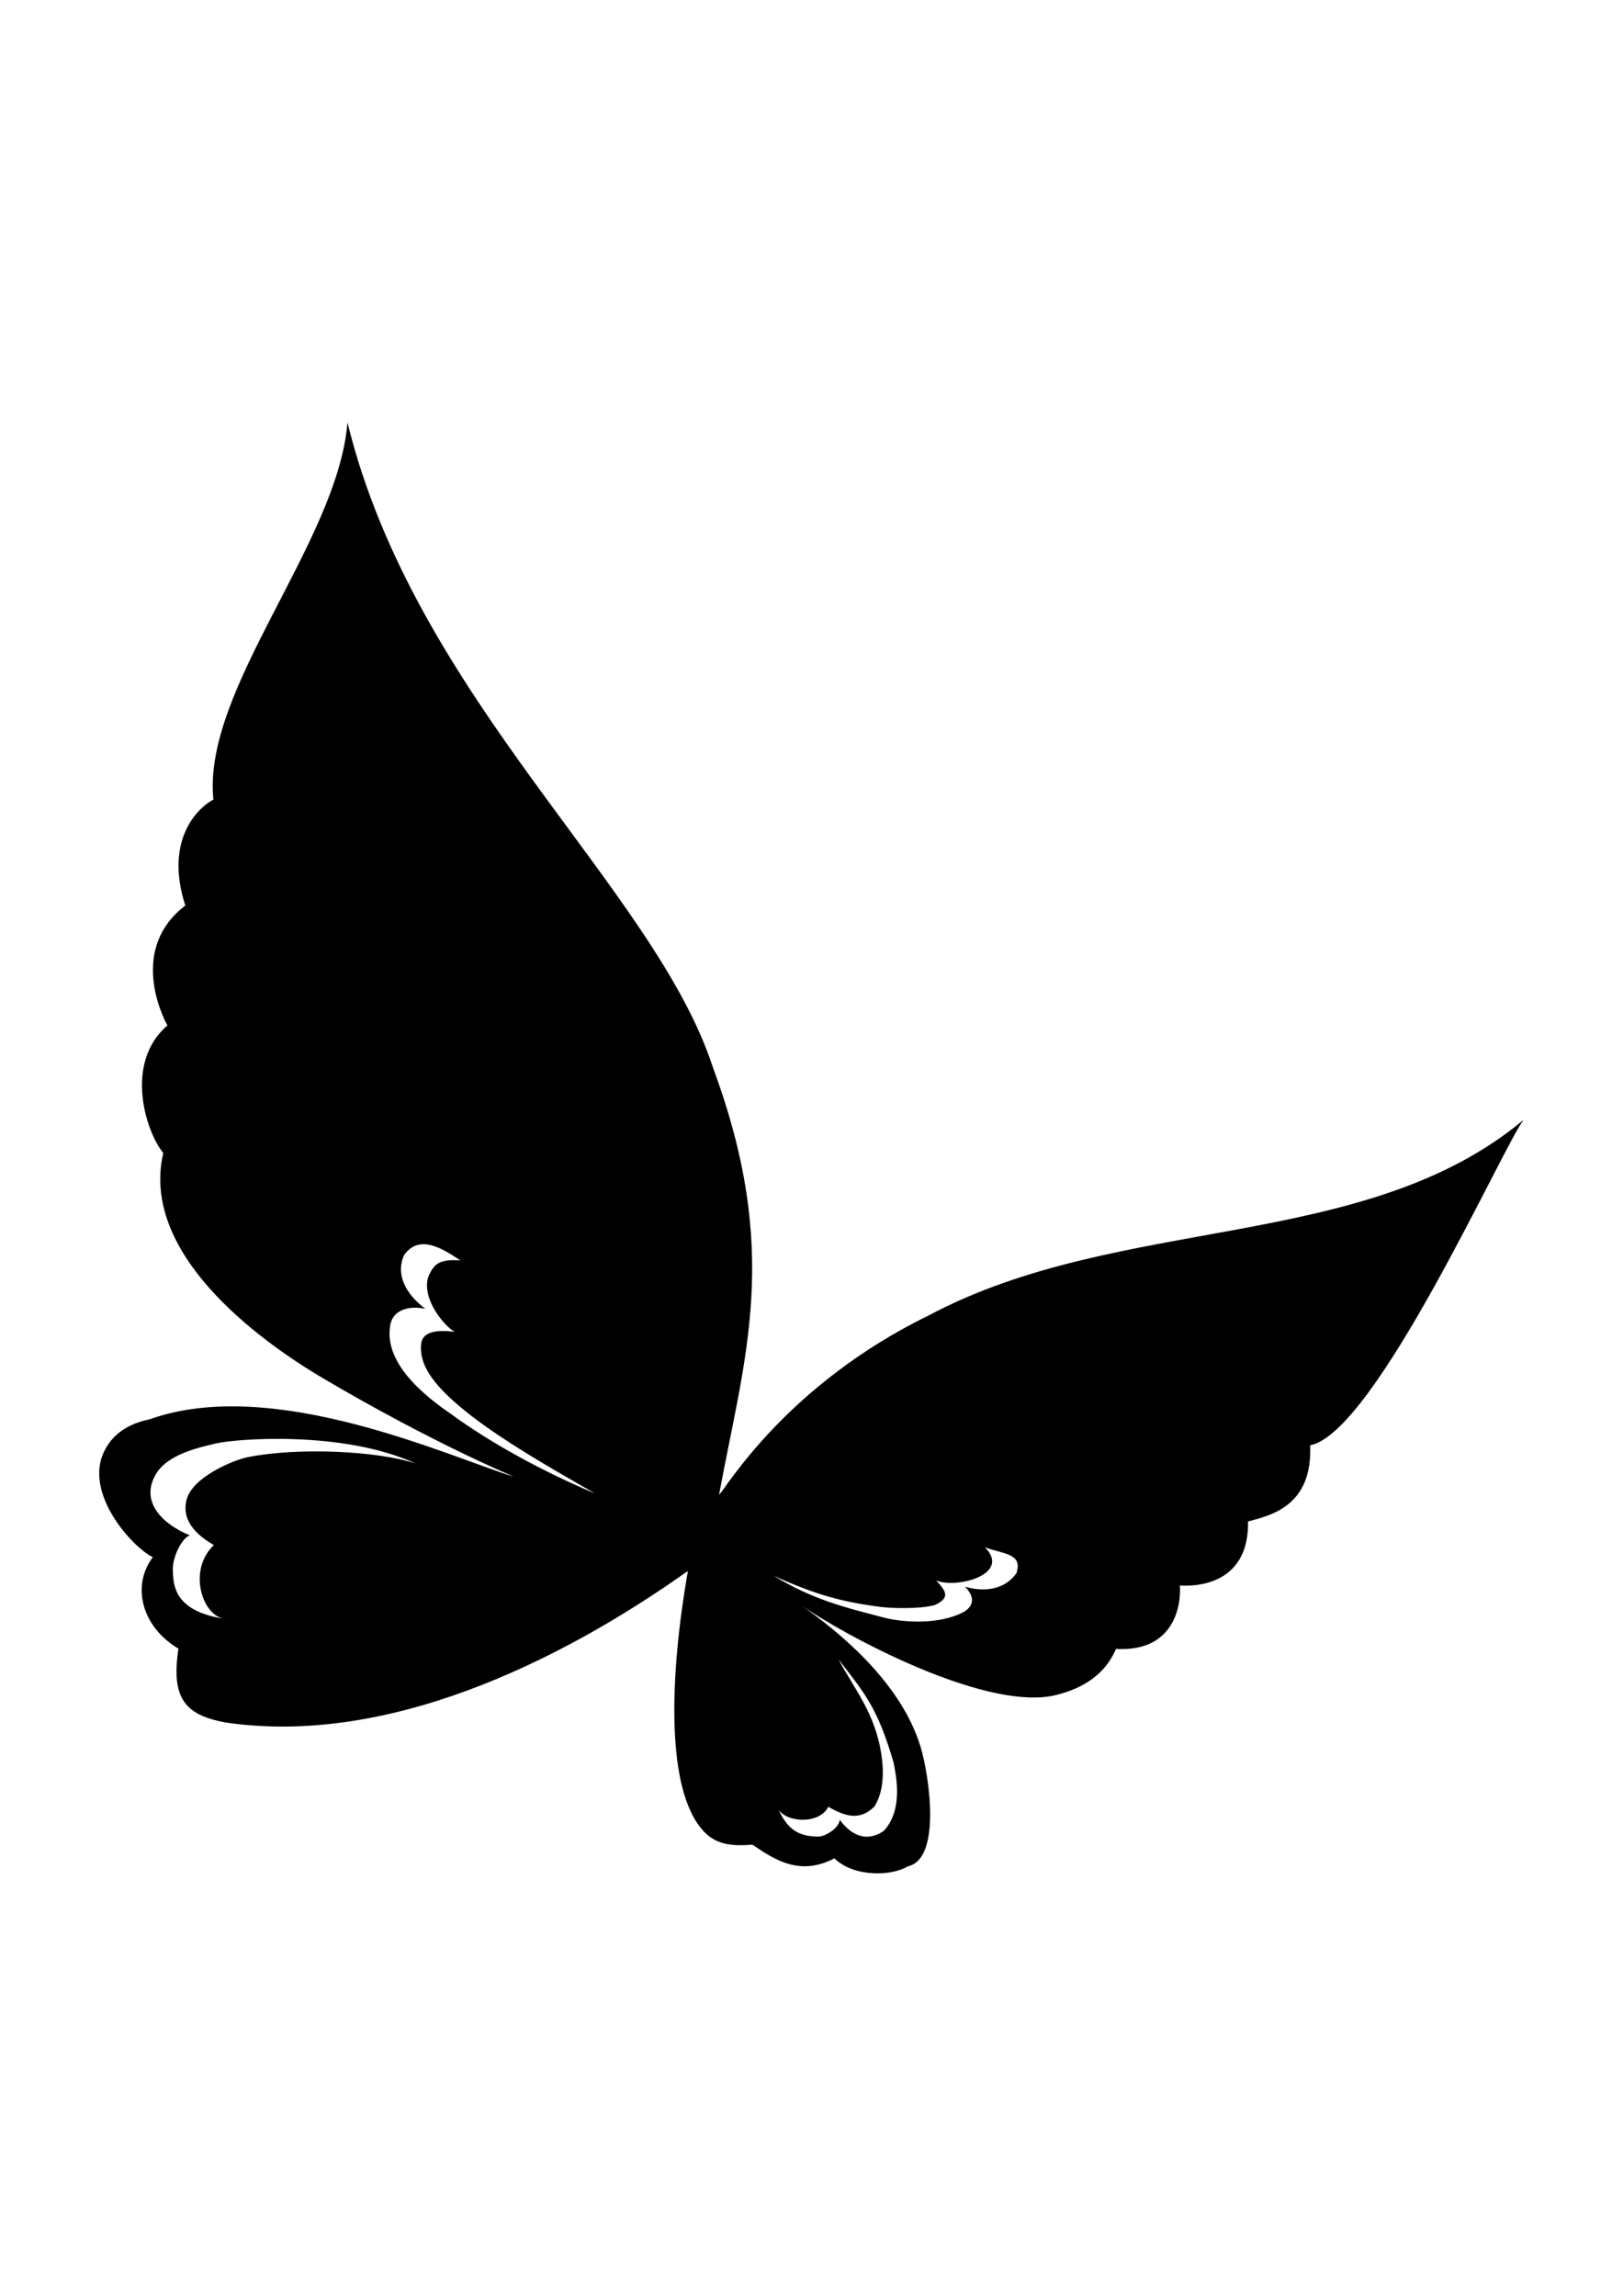 <?xml version="1.0" encoding="UTF-8" standalone="no"?>
<!-- Creator: CorelDRAW -->
<svg
    xmlns:rdf="http://www.w3.org/1999/02/22-rdf-syntax-ns#"
    xmlns="http://www.w3.org/2000/svg"
    xmlns:cc="http://web.resource.org/cc/"
    xmlns:xlink="http://www.w3.org/1999/xlink"
    xmlns:dc="http://purl.org/dc/elements/1.1/"
    xmlns:svg="http://www.w3.org/2000/svg"
    xmlns:inkscape="http://www.inkscape.org/namespaces/inkscape"
    xmlns:sodipodi="http://sodipodi.sourceforge.net/DTD/sodipodi-0.dtd"
    xmlns:ns1="http://sozi.baierouge.fr"
    style="fill-rule:evenodd;text-rendering:geometricPrecision;image-rendering:optimizeQuality;clip-rule:evenodd;shape-rendering:geometricPrecision"
    xml:space="preserve"
    viewBox="0 0 210 297"
  >
 <defs
    >
  <style
        type="text/css"
      >
  </style
    >
 </defs
  >
 <g
      id="Слой_x0020_1"
    >
  <path
        class="fil0"
        d="m44.96 54.655c8.754 35.781 39.788 60.272 47.298 83.477 8.833 23.865 4.109 37.202 0.781 55.245 0.941-0.881 8.627-14.185 27.181-23.233 24.805-13.179 56.338-8.072 76.938-25.291-2.48 2.998-19.161 40.496-27.635 42.119 0.327 7.852-5.076 9.071-8.039 9.853 0.136 7.445-5.592 8.491-8.817 8.28 0.177 2.316-0.562 8.641-8.268 8.209-1.72 4-5.296 5.331-7.694 5.948-8.4 2.161-25.554-6.571-32.91-11.498 4.219 2.973 12.672 9.545 15.308 18.184 1.144 3.751 2.721 14.554-1.627 15.485-2.068 1.279-6.977 1.447-9.51-1.023-4.388 2.266-7.521 0.342-10.606-1.77-2.274 0.169-4.477 0.144-6.194-1.612-5.169-5.287-4.48-20.543-2.161-33.797-16.877 11.983-39.176 22.692-59.904 19.586-5.227-0.986-6.972-3.178-6.013-9.541-4.601-2.702-6.191-7.986-3.315-11.831-2.696-1.315-8.976-8.289-6.279-13.717 0.625-1.258 2.031-3.343 5.862-4.117 16.079-5.757 39.037 4.968 47.184 7.443 0 0-10.512-4.346-24.783-12.777-8.494-5.018-23.655-16.216-20.628-29.119-2.216-2.64-5.148-11.626 0.536-16.503-0.84-1.479-4.853-10.066 2.314-15.508-2.677-8.278 1.385-12.504 3.631-13.713-1.47-14.257 16.097-33.263 17.348-48.777zm55.168 149.2c5.694 2.596 9.17 3.414 13.757 4.02 1.327 0.175 5.047 0.324 7.079-0.24 2.081-0.976 1.397-1.838 0.165-3.176 2.663 1.103 9.787-0.789 6.311-4.291 2.387 0.886 4.915 0.773 4.084 3.337-1.549 2.211-4.268 2.467-6.669 1.752 1.569 1.595 0.85 2.689-0.168 3.279-3.155 1.682-7.783 1.349-10.152 0.765-5.139-1.341-9.302-2.317-14.409-5.445zm-23.122-10.645c-6.567-3.737-13.309-7.651-17.704-11.415-3.188-2.73-5.182-5.296-4.788-8.07 0.25-1.522 2.119-1.694 4.3-1.434-1.403-0.826-4.203-4.208-3.436-6.999 0.735-1.868 1.518-2.403 4.187-2.243-2.555-1.71-5.343-3.335-7.265-0.71-1.195 2.581 0.285 5.136 2.729 6.973-2.394-0.483-4.212 0.315-4.524 2.06-0.734 3.949 2.426 7.854 7.803 11.518 5.141 3.775 12.025 7.531 18.698 10.318zm31.51 21.478c1.96 3.737 4.704 6.879 5.516 12.228 0.246 1.621 0.506 4.573-0.89 6.784-2.073 2.054-4.065 1.074-5.972 0.048-1.124 2.229-5.206 2.08-6.401 0.409 1.131 2.491 2.546 3.453 5.241 3.434 1.227-0.188 2.647-1.344 2.631-2.183 1.738 2.356 3.797 2.796 5.731 1.43 2.549-2.785 1.559-7.216 1.241-8.843-2.071-7.085-3.711-8.914-7.096-13.307zm-54.728-25.365c-5.022-1.638-15.18-2.111-21.699-0.824-1.94 0.383-7.254 2.622-7.963 5.563-0.708 2.941 1.778 4.81 3.548 5.813-3.426 3.269-1.49 9.081 1.283 9.524-6.514-0.995-6.527-4.446-6.598-6.235s1.237-4.264 2.213-4.542c-3.382-1.359-6.426-4.219-4.513-7.713 1.412-2.742 5.663-3.659 8.016-4.204s16.185-1.716 25.712 2.618z"
    />
 </g
  >
</svg
>
